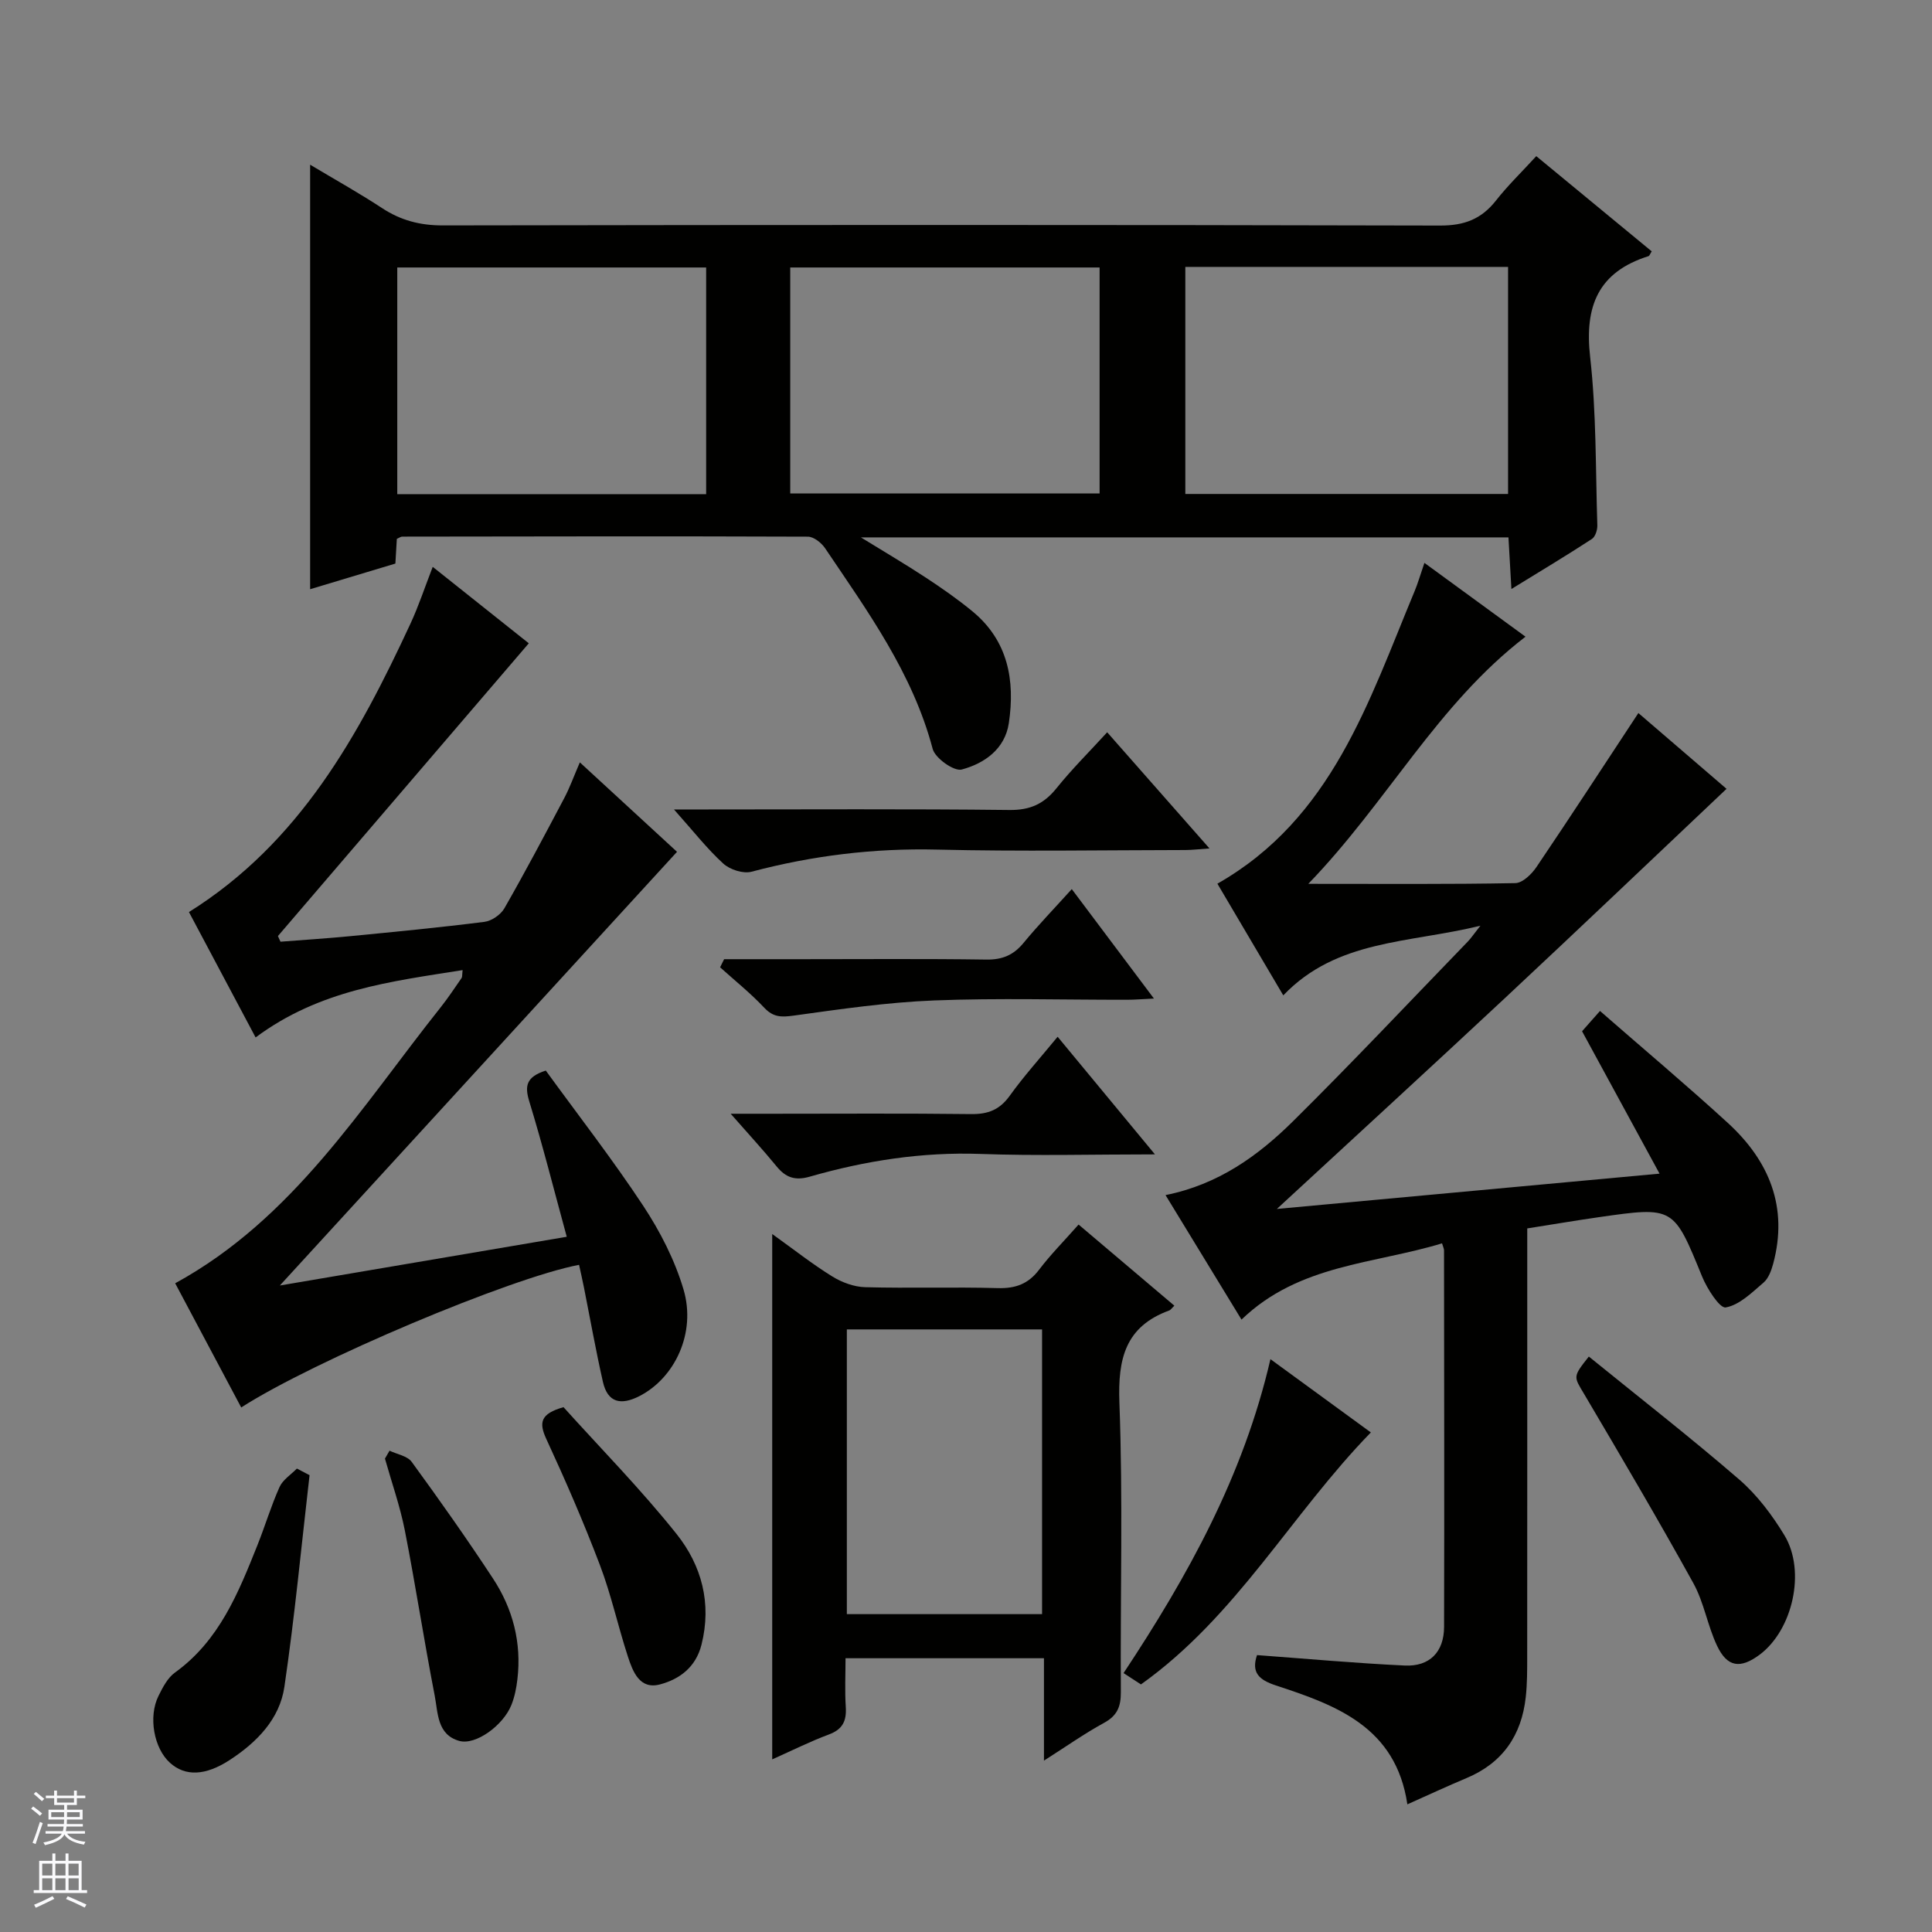 <svg enable-background="new 0 0 400 400" viewBox="0 0 400 400" xmlns="http://www.w3.org/2000/svg"><rect x="0" y="0" width="400" height="400" fill="#808080" stroke="none"/><g fill="#010100"><path d="m82.16 111.57c-.09 1.52-.19 3.14-.3 5.11-5.92 1.78-11.86 3.57-17.65 5.31 0-29.26 0-58.15 0-87.89 5.11 3.06 10.1 5.84 14.87 8.97 3.89 2.56 7.9 3.61 12.62 3.6 68.82-.12 137.65-.14 206.47.03 4.99.01 8.52-1.33 11.54-5.16 2.44-3.11 5.31-5.89 8.36-9.21 8.11 6.68 16.01 13.2 23.9 19.71-.34.52-.45.92-.66.99-10.41 3.28-13.28 10.34-12.09 20.86 1.3 11.53 1.12 23.24 1.49 34.87.03.96-.42 2.38-1.14 2.84-5.25 3.42-10.63 6.65-16.65 10.35-.23-4.02-.41-7.23-.61-10.69-44.52 0-88.78 0-134.07 0 4.97 3.06 9.29 5.6 13.47 8.35 3.33 2.19 6.62 4.48 9.68 7.01 7.33 6.07 8.79 14.26 7.48 23.09-.8 5.38-5.07 8.36-9.75 9.61-1.59.43-5.51-2.34-6.02-4.27-4.14-15.67-13.46-28.46-22.27-41.54-.76-1.13-2.36-2.4-3.58-2.4-27.99-.11-55.99-.05-83.99-.01-.28 0-.58.24-1.1.47zm163.25-56.31v47.01h66.82c0-15.87 0-31.42 0-47.01-22.45 0-44.55 0-66.82 0zm-99.21 47.05c0-15.99 0-31.51 0-46.93-21.6 0-42.8 0-63.95 0v46.93zm17.41-.14h64.05c0-15.85 0-31.28 0-46.79-21.47 0-42.66 0-64.05 0z"/><path d="m306.5 191.66c-14.8 3.64-29.73 2.82-40.81 14.42-4.8-8.14-9.27-15.7-13.64-23.12 23.74-13.52 31.3-37.7 40.82-60.54.69-1.65 1.18-3.39 2.04-5.88 7.13 5.21 13.85 10.11 20.93 15.28-18.28 14.03-28.6 34.23-44.97 51.17 15.34 0 29.1.11 42.86-.15 1.51-.03 3.4-1.87 4.4-3.36 7.06-10.44 13.93-21.01 21.08-31.85 6.09 5.24 12.48 10.73 18.25 15.69-15.42 14.58-30.54 29-45.82 43.27-15.32 14.31-30.78 28.47-47.28 43.71 26.81-2.47 52.56-4.85 79.23-7.31-5.61-10.32-10.75-19.76-16.04-29.48 1.13-1.28 2.31-2.62 3.71-4.2 9.2 8.03 17.99 15.42 26.46 23.17 8.57 7.85 12.55 17.44 9.4 29.16-.38 1.4-.97 3.03-2 3.91-2.41 2.06-4.98 4.64-7.83 5.14-1.24.22-3.86-3.88-4.89-6.4-5.91-14.46-5.82-14.52-21.42-12.28-4.75.68-9.48 1.49-14.78 2.32v6.08c0 27.5.01 54.99-.01 82.49 0 2.83.01 5.68-.3 8.48-.87 7.9-4.79 13.63-12.28 16.76-3.96 1.66-7.86 3.48-12.23 5.43-2.38-16.04-14.73-20.52-27.23-24.62-3.49-1.15-5.12-2.65-3.9-6.28 10.2.75 20.38 1.68 30.58 2.16 5.16.25 8.13-2.81 8.15-7.98.07-26 .01-51.99-.01-77.99 0-.32-.17-.63-.41-1.44-14.1 4.3-29.64 4.32-41.52 15.79-5.44-8.92-10.51-17.22-15.73-25.78 10.92-2.18 19.17-8.14 26.42-15.31 12.31-12.18 24.18-24.8 36.22-37.24.64-.67 1.17-1.48 2.55-3.22z"/><path d="m52.92 214.79c-4.82-9.07-9.39-17.66-13.8-25.96 22.91-14.34 35.1-36.52 45.88-59.75 1.67-3.6 2.92-7.41 4.59-11.72 6.96 5.54 13.76 10.96 19.89 15.83-17.46 20.37-34.7 40.49-51.94 60.61.18.39.36.78.53 1.17 4.82-.38 9.65-.68 14.47-1.15 9.26-.9 18.52-1.79 27.75-2.96 1.5-.19 3.38-1.48 4.14-2.81 4.29-7.49 8.33-15.13 12.37-22.77 1.15-2.17 1.98-4.5 3.25-7.44 6.85 6.3 13.25 12.19 20.12 18.52-27.38 29.9-54.53 59.55-82.23 89.79 19.85-3.37 39.39-6.69 59.4-10.09-2.7-9.88-5-19.03-7.76-28.03-.99-3.23-.62-5.08 3.42-6.38 6.67 9.18 13.8 18.35 20.18 28.01 3.5 5.31 6.53 11.22 8.33 17.29 2.68 9.01-1.81 18.37-9.15 22.11-3.8 1.94-6.56 1.37-7.54-2.99-1.46-6.45-2.62-12.98-3.91-19.47-.32-1.59-.68-3.17-1.02-4.73-14.15 2.67-54.83 19.82-69.95 29.53-4.59-8.63-9.15-17.22-13.67-25.71 24.45-13.37 38.48-36.42 54.95-57.12 1.55-1.95 2.93-4.04 4.35-6.09.16-.23.09-.61.21-1.63-14.85 2.36-29.61 4.08-42.86 13.94z"/><path d="m243.14 270.33c-.56.53-.76.87-1.04.98-9.11 3.32-10.68 9.98-10.34 19.09.75 19.95.17 39.94.3 59.92.02 3-.74 4.89-3.48 6.38-4.03 2.2-7.81 4.87-12.44 7.82 0-7.52 0-14.21 0-21.2-13.75 0-27 0-41.08 0 0 3.28-.17 6.7.05 10.09.18 2.87-.63 4.63-3.49 5.69-3.84 1.43-7.53 3.28-11.74 5.16 0-36.33 0-72.05 0-108.77 4.45 3.19 8.3 6.23 12.44 8.79 1.99 1.23 4.51 2.16 6.81 2.22 9.15.25 18.31-.07 27.46.19 3.68.1 6.32-.87 8.56-3.83 2.3-3.04 5.01-5.77 8.16-9.33 6.55 5.53 13.02 11.02 19.83 16.8zm-67.81 4.91v58.95h40.42c0-19.84 0-39.28 0-58.95-13.51 0-26.76 0-40.42 0z"/><path d="m229.23 151.61c7.09 8.05 13.86 15.74 21.18 24.05-2.17.15-3.56.32-4.95.33-17.14.02-34.3.32-51.43-.09-13.1-.32-25.82 1.24-38.44 4.58-1.72.46-4.47-.43-5.84-1.68-3.37-3.08-6.21-6.73-10.21-11.21h6.52c20.97 0 41.95-.13 62.92.11 4.3.05 7.15-1.26 9.76-4.51 3.2-3.98 6.85-7.6 10.49-11.58z"/><path d="m328.95 280.86c10.61 8.61 21.1 16.78 31.14 25.46 3.7 3.2 6.81 7.34 9.36 11.55 4.5 7.45 1.69 19.63-5.14 24.72-3.98 2.96-6.7 2.61-8.81-1.85-1.98-4.17-2.7-8.97-4.92-12.98-7.29-13.18-14.94-26.16-22.6-39.14-2.17-3.65-2.4-3.51.97-7.76z"/><path d="m236.22 348.74c-1.01-.66-2.12-1.37-3.6-2.34 13.27-20.04 24.8-40.77 30.41-65 7.17 5.23 13.82 10.08 20.79 15.17-16.47 16.91-27.77 38.05-47.6 52.17z"/><path d="m239.12 239c-12.86 0-24.49.33-36.1-.09-12.1-.43-23.82 1.39-35.35 4.7-3.06.88-4.99.2-6.89-2.13-2.79-3.41-5.78-6.65-9.5-10.89h8.37c13.81 0 27.61-.1 41.42.07 3.49.04 5.9-.89 7.98-3.79 2.9-4.04 6.25-7.75 9.92-12.22 6.58 7.95 12.96 15.66 20.15 24.35z"/><path d="m64.09 305.42c-1.69 14.61-3.07 29.28-5.21 43.82-.98 6.69-5.71 11.49-11.32 15.15-5.05 3.29-9.22 3.43-12.38.57-3.31-2.99-4.52-9.52-2.36-13.85.87-1.76 1.89-3.74 3.41-4.83 9.15-6.59 13.11-16.46 17.06-26.35 1.6-4 2.83-8.15 4.59-12.07.68-1.5 2.36-2.55 3.59-3.81.87.46 1.75.91 2.62 1.37z"/><path d="m149.92 198.59h15.84c12.82 0 25.63-.11 38.45.08 3.32.05 5.63-.93 7.71-3.46 3.04-3.69 6.38-7.14 9.98-11.13 5.7 7.6 11.12 14.81 17.01 22.66-2.39.11-3.96.25-5.54.25-13.32.02-26.65-.38-39.94.14-9.73.38-19.43 1.8-29.1 3.14-2.54.35-4.22.37-6.1-1.63-2.82-3-6.07-5.6-9.14-8.37.27-.56.55-1.12.83-1.68z"/><path d="m116.67 291.34c7.6 8.44 15.99 16.96 23.4 26.25 5.19 6.5 7.33 14.37 5.16 22.95-1.18 4.65-4.53 7.11-8.55 8.19-4.25 1.15-5.66-2.63-6.69-5.78-2.05-6.28-3.45-12.8-5.8-18.96-3.35-8.82-7.12-17.49-11.08-26.06-1.56-3.38-1.26-5.23 3.56-6.59z"/><path d="m80.65 300.35c1.56.75 3.69 1.08 4.59 2.32 5.78 7.92 11.44 15.94 16.82 24.13 4.13 6.28 5.96 13.32 5.06 20.9-.21 1.79-.57 3.61-1.23 5.27-1.69 4.26-7.4 8.41-10.79 7.47-4.63-1.28-4.41-5.83-5.1-9.38-2.21-11.38-3.96-22.86-6.19-34.23-.99-5.02-2.72-9.9-4.11-14.84.32-.55.64-1.1.95-1.64z"/></g><path d="m6.45 374.46.42-.45c.65.47 1.27.95 1.85 1.44l-.45.49c-.66-.56-1.26-1.06-1.83-1.48m.93 7.33-.63-.26c.55-1.36 1.05-2.8 1.52-4.33.19.1.38.19.59.27-.46 1.29-.95 2.73-1.48 4.32m-.38-10.38.44-.42c.43.34 1.01.82 1.74 1.44l-.49.49c-.53-.51-1.09-1.01-1.69-1.51m2.5.35h1.72v-1.04h.59v1.04h3.52v-1.04h.59v1.04h1.75v.53h-1.75v1.42h-2.03v.97h3.22v2.03h-3.24c0 .35-.01.66-.03.93h3.32v.53h-3.37c-.03.27-.08.58-.15.94h3.96v.53h-3.71c.67.92 1.93 1.48 3.79 1.68-.13.24-.23.44-.29.59-2.13-.38-3.48-1.08-4.04-2.12-.43.97-1.77 1.72-4.03 2.23-.09-.19-.2-.37-.33-.55 2.1-.42 3.37-1.03 3.81-1.83h-3.36v-.53h3.58c.08-.29.13-.61.16-.94h-3.33v-.53h3.39c.02-.27.04-.58.04-.93h-3.23v-2.03h3.25v-.97h-2.07v-1.42h-1.73zm1.12 3.44v1h2.65c.01-.3.02-.44.01-.4v-.25-.35zm1.19-2h3.52v-.91h-3.52zm4.71 2h-2.63v.59c0 .15-.01.28-.01.4h2.64z" fill="#fafafc"/><path d="m13.55 383.74h.63v1.52h2.72v6.07h1.13v.6h-11.05v-.6h1.13v-6.07h2.73v-1.52h.63v1.52h2.1v-1.52zm-2.68 8.83.38.56c-1.24.63-2.53 1.25-3.85 1.85-.1-.21-.21-.42-.34-.63 1.36-.55 2.63-1.15 3.81-1.78m-2.13-4.27h2.1v-2.45h-2.1zm0 3.04h2.1v-2.46h-2.1zm2.72-3.04h2.1v-2.45h-2.1zm0 3.04h2.1v-2.46h-2.1zm6.07 3.6c-1.41-.71-2.7-1.3-3.86-1.78l.35-.56c1.45.62 2.75 1.19 3.88 1.72zm-1.25-9.09h-2.1v2.45h2.1zm-2.09 5.49h2.1v-2.46h-2.1z" fill="#fafafc"/></svg>